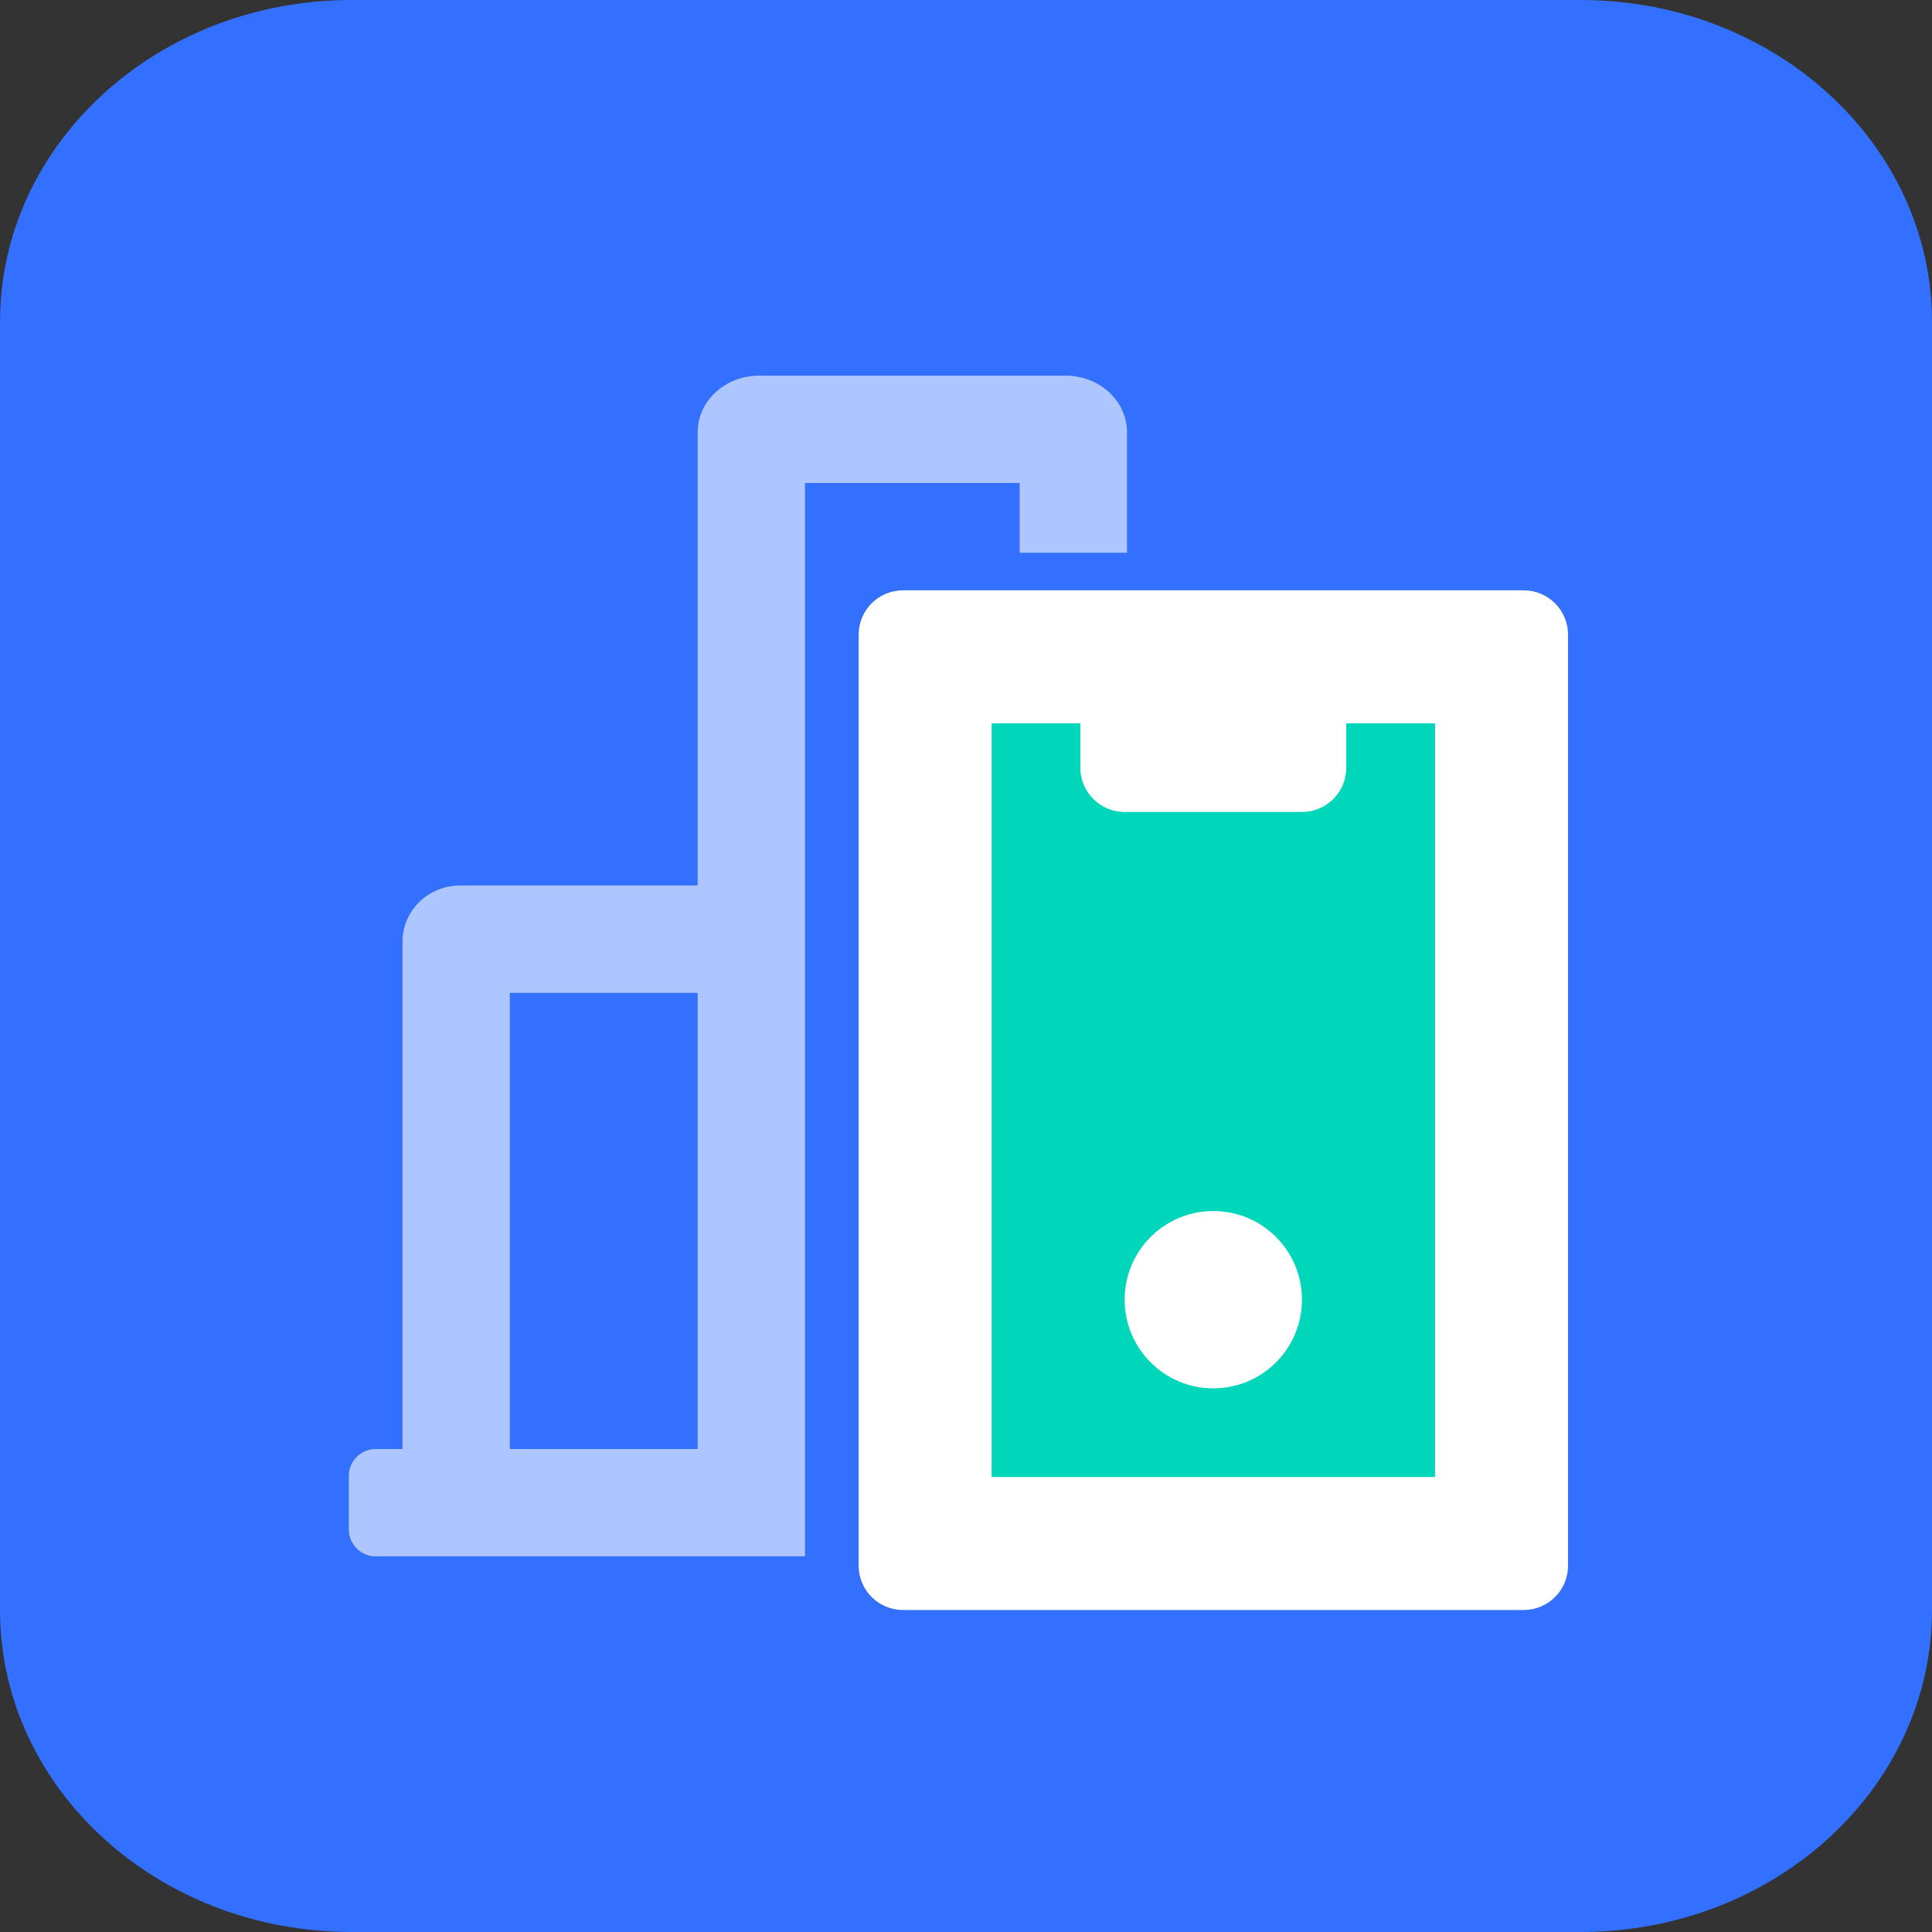 <svg width="18" height="18" viewBox="0 0 18 18" fill="none" xmlns="http://www.w3.org/2000/svg">
    <rect x="0" y="0" width="18" height="18" fill="#333333" stroke="none"/>
    <path
        d="M0 3C0 1.343 1.465 0 3.273 0H14.727C16.535 0 18 1.343 18 3V15C18 16.657 16.535 18 14.727 18H3.273C1.465 18 0 16.657 0 15V3Z"
        fill="#3370FF"/>
    <path opacity="0.6" fill-rule="evenodd" clip-rule="evenodd"
          d="M3.75 13.5V8.773C3.75 8.484 3.99 8.25 4.286 8.25H6.5V4.026C6.5 3.736 6.756 3.5 7.071 3.5H9.929C10.244 3.5 10.5 3.736 10.5 4.026V5.15H9.5V4.5H7.5V13.5V14.5H3.5C3.362 14.5 3.25 14.388 3.25 14.25V13.75C3.25 13.612 3.362 13.5 3.5 13.5H3.75ZM6.5 13.5V9.25H4.75V13.5H6.5Z"
          fill="white"/>
    <rect x="8.5" y="6" width="5.5" height="8.5" fill="#00D6B9"/>
    <path
        d="M11.304 12.935C11.761 12.935 12.13 12.565 12.13 12.109C12.13 11.652 11.761 11.283 11.304 11.283C10.848 11.283 10.478 11.652 10.478 12.109C10.478 12.565 10.848 12.935 11.304 12.935Z"
        fill="white"/>
    <path
        d="M8.413 5.5C8.185 5.5 8 5.685 8 5.913V14.587C8 14.815 8.185 15 8.413 15H14.196C14.424 15 14.609 14.815 14.609 14.587V5.913C14.609 5.685 14.424 5.5 14.196 5.5H8.413ZM9.239 6.739H10.065V7.152C10.065 7.38 10.25 7.565 10.478 7.565H12.13C12.359 7.565 12.543 7.38 12.543 7.152V6.739H13.37V13.761H9.239V6.739Z"
        fill="white"/>
</svg>
